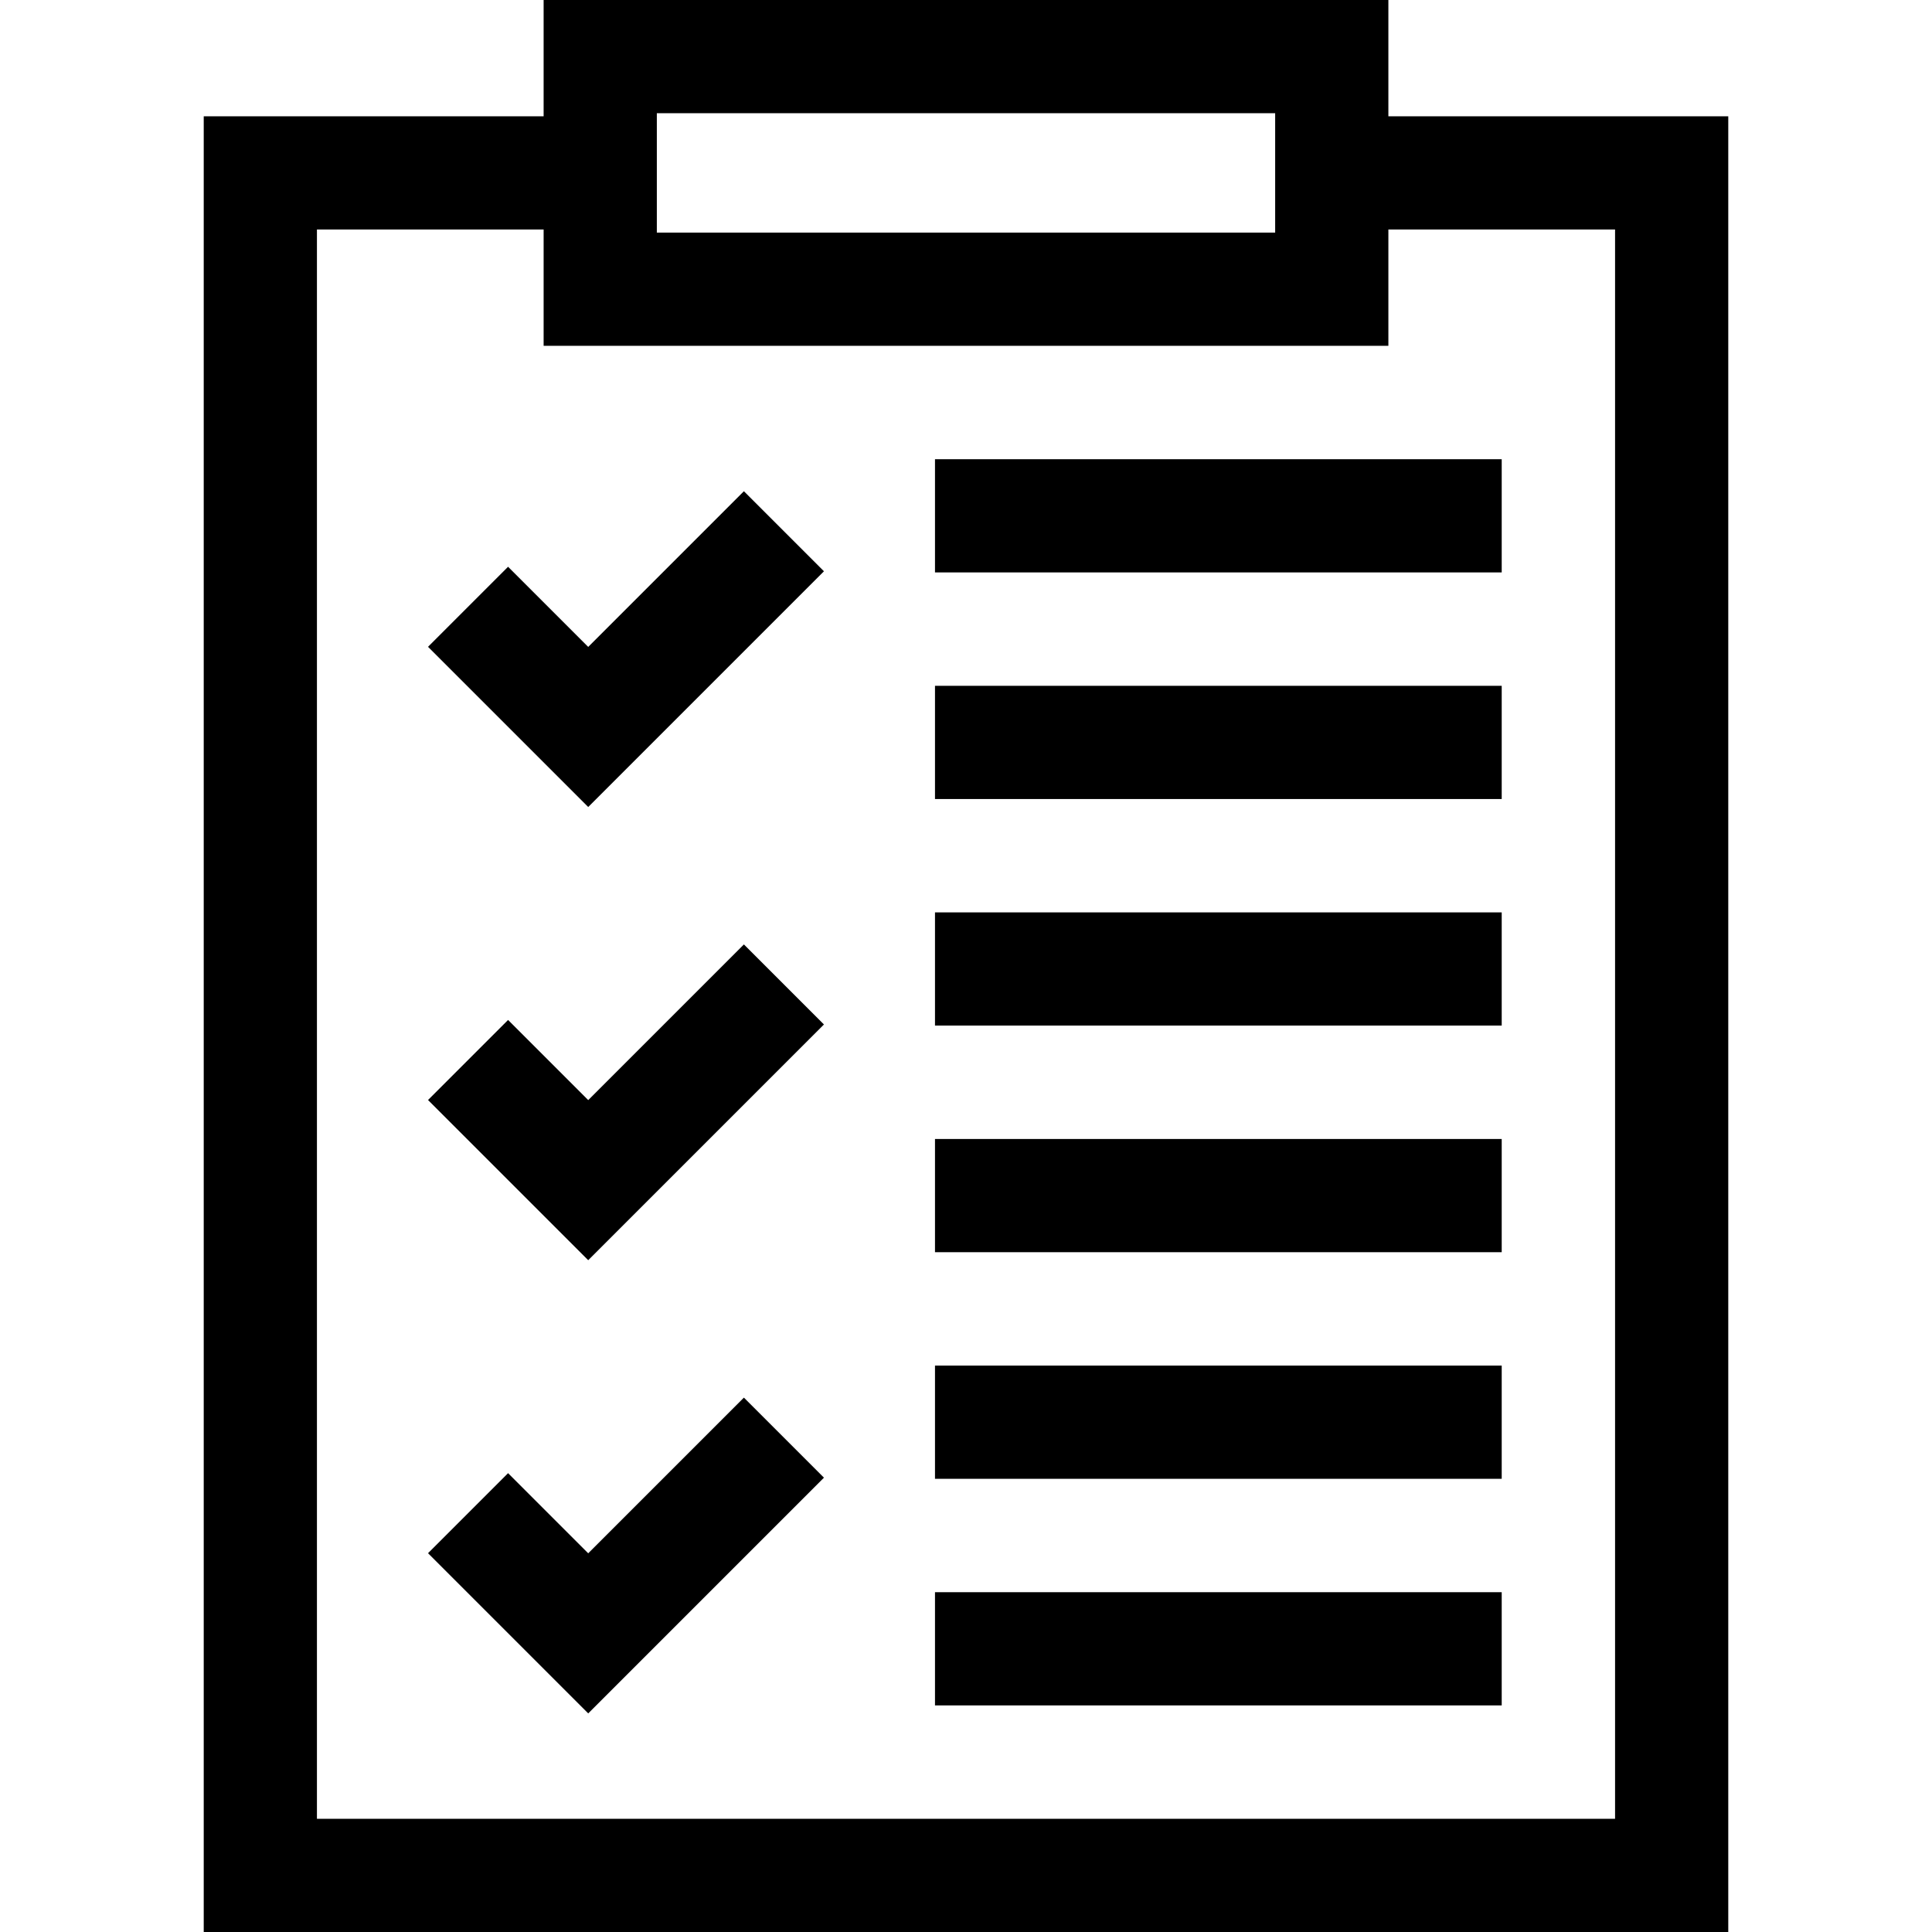 <?xml version="1.0" encoding="iso-8859-1"?>
<!-- Generator: Adobe Illustrator 19.0.0, SVG Export Plug-In . SVG Version: 6.00 Build 0)  -->
<svg version="1.1" id="Capa_1" xmlns="http://www.w3.org/2000/svg" xmlns:xlink="http://www.w3.org/1999/xlink" x="0px" y="0px"
	 viewBox="0 0 511.999 511.999" style="enable-background:new 0 0 511.999 511.999;" xml:space="preserve">
<g>
	<g>
		<polygon points="197.141,130.181 155.884,171.438 134.645,150.198 113.431,171.412 155.884,213.865 218.355,151.395 		"/>
	</g>
</g>
<g>
	<g>
		<rect x="247.781" y="121.695" width="150.187" height="30.001"/>
	</g>
</g>
<g>
	<g>
		<rect x="247.781" y="181.748" width="150.187" height="30.001"/>
	</g>
</g>
<g>
	<g>
		<polygon points="197.141,250.282 155.884,291.539 134.645,270.299 113.431,291.513 155.884,333.967 218.355,271.496 		"/>
	</g>
</g>
<g>
	<g>
		<rect x="247.781" y="241.791" width="150.187" height="30.001"/>
	</g>
</g>
<g>
	<g>
		<rect x="247.781" y="301.844" width="150.187" height="30.001"/>
	</g>
</g>
<g>
	<g>
		<polygon points="197.141,370.384 155.884,411.641 134.645,390.401 113.431,411.615 155.884,454.068 218.355,391.598 		"/>
	</g>
</g>
<g>
	<g>
		<rect x="247.781" y="361.896" width="150.187" height="30.001"/>
	</g>
</g>
<g>
	<g>
		<rect x="247.781" y="421.949" width="150.187" height="30.001"/>
	</g>
</g>
<g>
	<g>
		<path d="M367.932,30.821V0H144.066v30.821H53.99v481.178h404.018V30.821H367.932z M174.068,30.001h163.863v31.642H174.068V30.001z
			 M428.007,481.999H83.992V60.823h60.075v30.821h223.866V60.823h60.075V481.999z"/>
	</g>
</g>
<g>
</g>
<g>
</g>
<g>
</g>
<g>
</g>
<g>
</g>
<g>
</g>
<g>
</g>
<g>
</g>
<g>
</g>
<g>
</g>
<g>
</g>
<g>
</g>
<g>
</g>
<g>
</g>
<g>
</g>
</svg>
